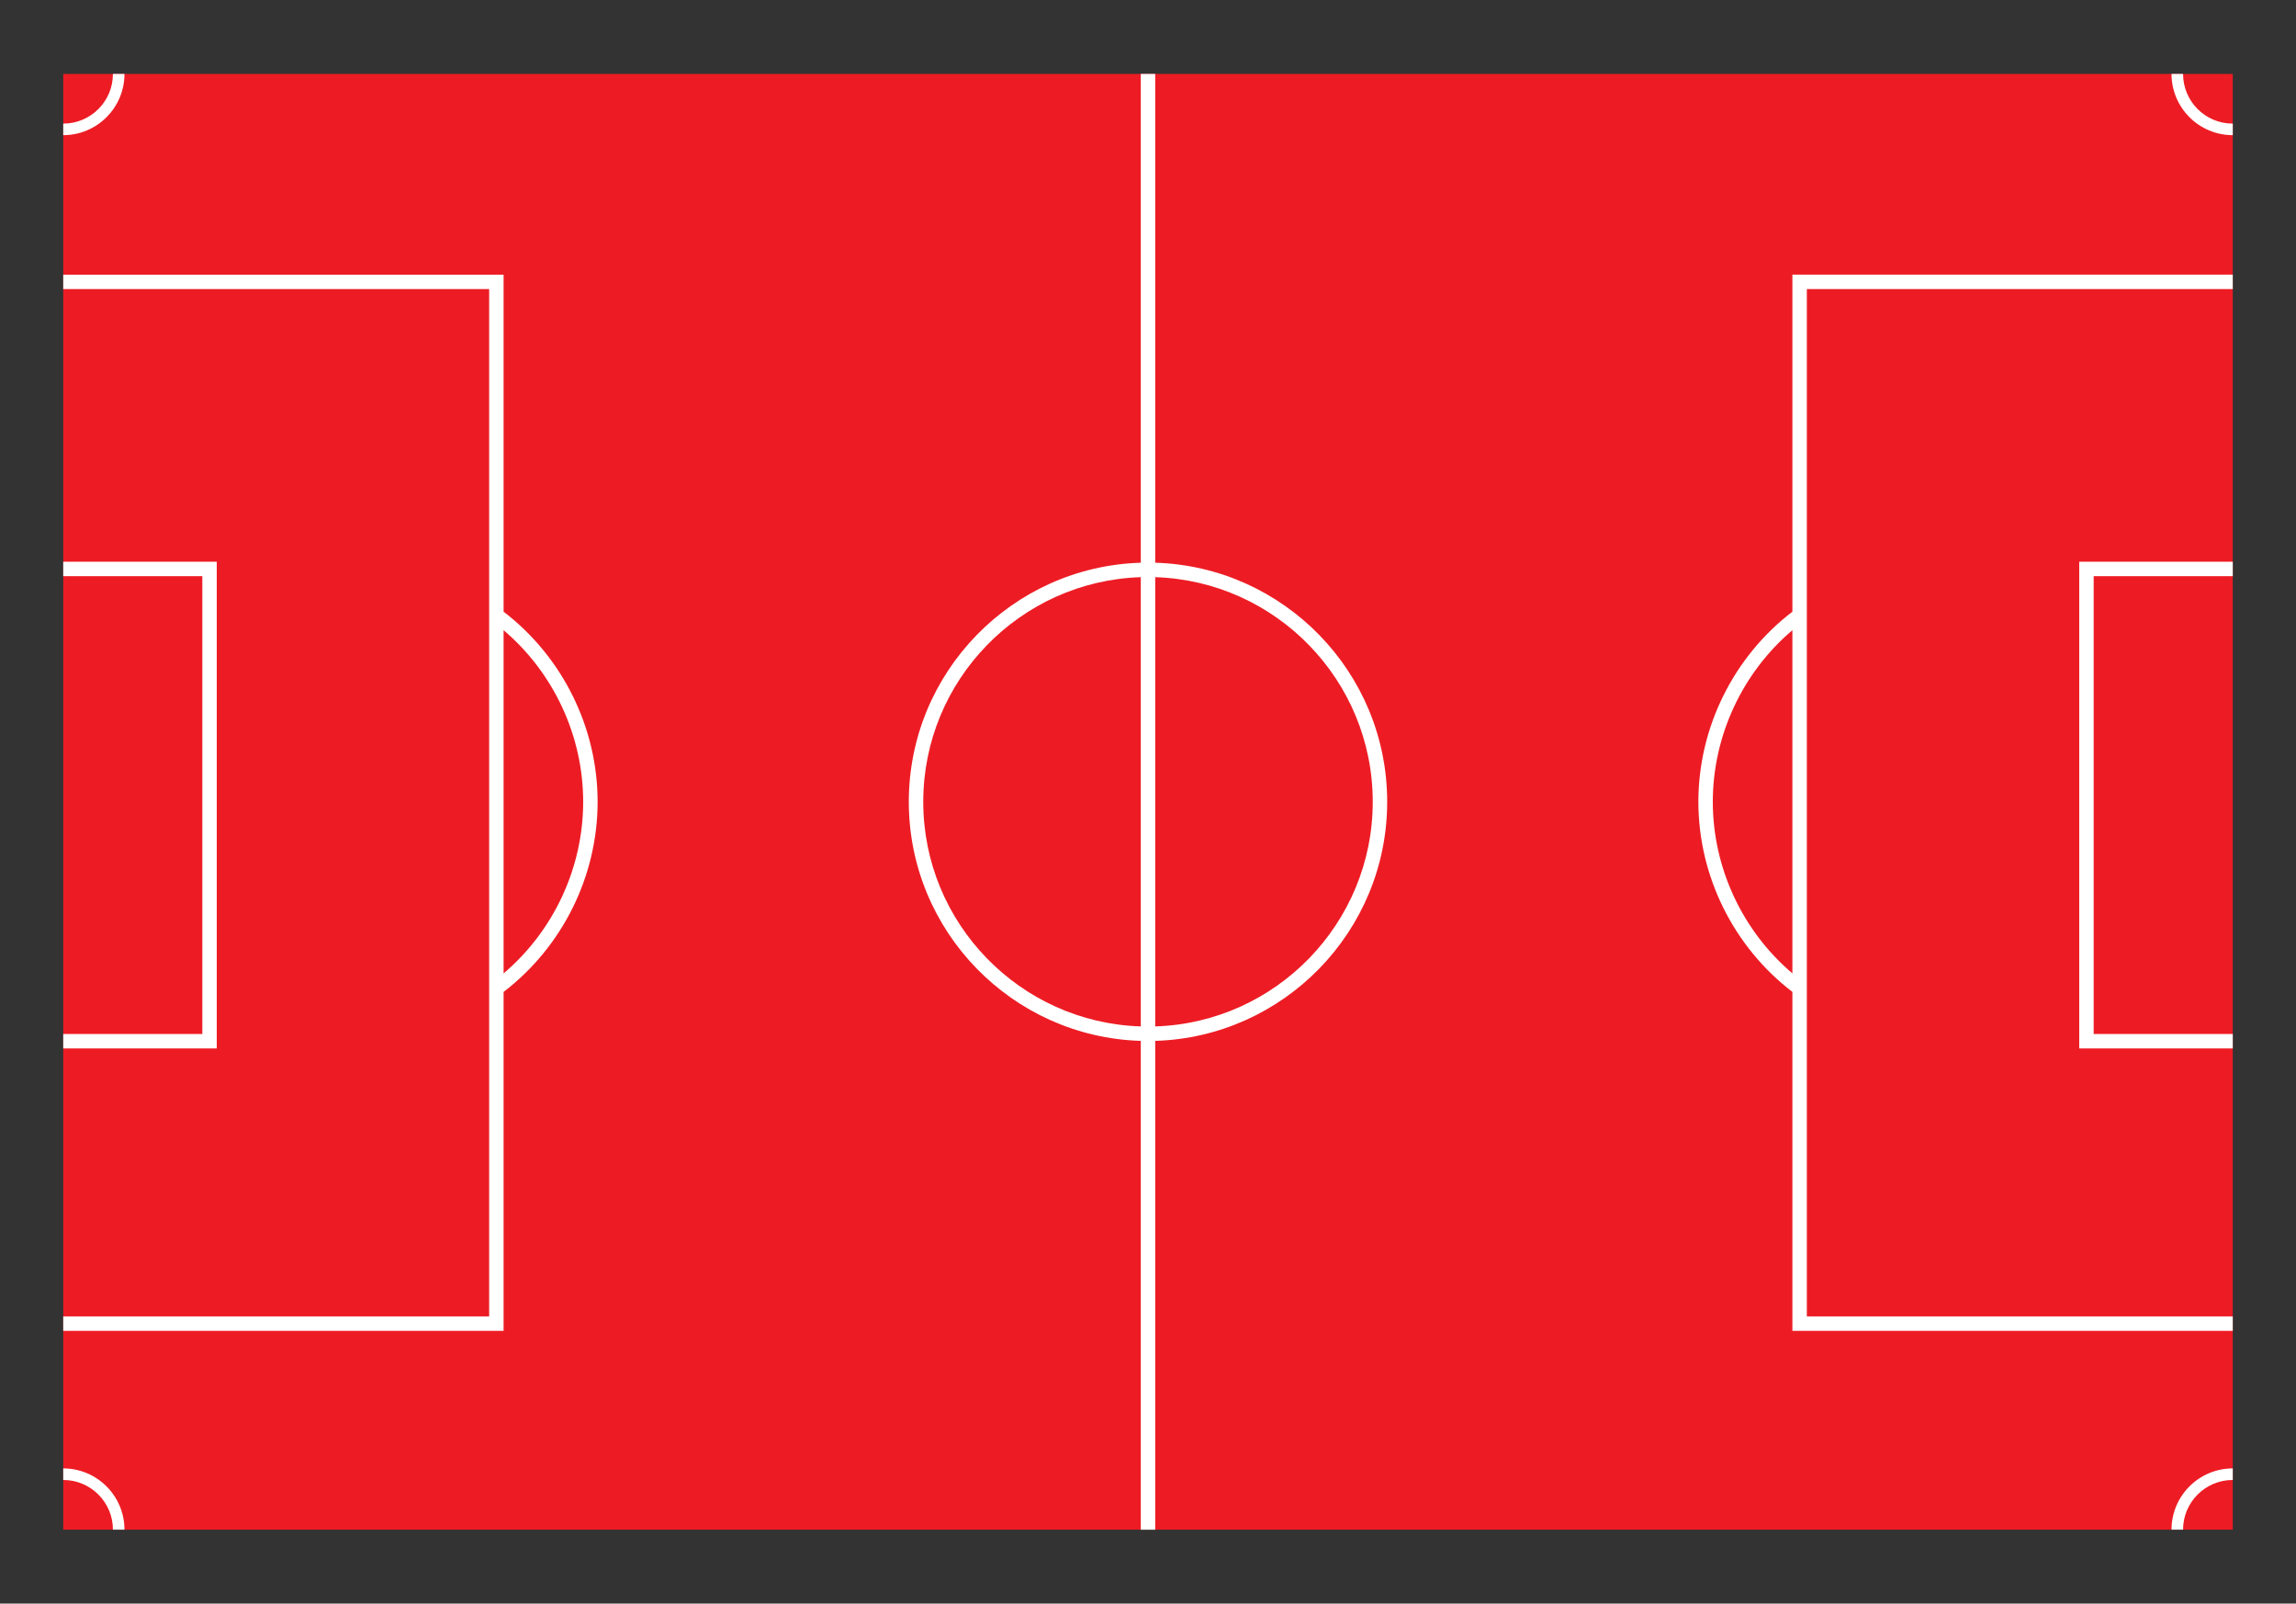 <?xml version="1.0" encoding="utf-8"?>
<!-- Generator: Adobe Illustrator 16.0.0, SVG Export Plug-In . SVG Version: 6.00 Build 0)  -->
<!DOCTYPE svg PUBLIC "-//W3C//DTD SVG 1.1//EN" "http://www.w3.org/Graphics/SVG/1.1/DTD/svg11.dtd">
<svg version="1.1" id="Calque_1" xmlns="http://www.w3.org/2000/svg" xmlns:xlink="http://www.w3.org/1999/xlink" x="0px" y="0px"
	 width="299.991px" height="209.459px" viewBox="0 0 299.991 209.459" enable-background="new 0 0 299.991 209.459"
	 xml:space="preserve">
<rect x="0" y="0" width="299.991" height="209.459" fill="#333333" stroke="none"/>
<g>
	<rect x="8.263" y="9.655" fill="#ED1C24" width="283.465" height="190.15"/>
	<g>
		<polygon fill="#FFFFFF" points="28.322,136.946 8.263,136.946 8.263,135.059 26.435,135.059 26.435,75.258 8.263,75.258 
			8.263,73.372 28.322,73.372 		"/>
		<path fill="#FFFFFF" d="M78.083,104.73c0-9.695-4.585-18.94-12.285-24.833V35.875H8.263v1.887h55.649v40.729v52.478v40.98H8.263
			v1.887h57.535v-44.273C73.499,123.668,78.083,114.424,78.083,104.73z M65.798,127.145V82.316
			c6.543,5.553,10.398,13.795,10.398,22.415C76.197,113.348,72.341,121.592,65.798,127.145z"/>
		<polygon fill="#FFFFFF" points="291.728,136.946 271.668,136.946 271.668,73.372 291.728,73.372 291.728,75.258 273.555,75.258 
			273.555,135.059 291.728,135.059 		"/>
		<path fill="#FFFFFF" d="M236.079,78.492V37.762h55.649v-1.887h-57.536v44.022c-7.699,5.893-12.284,15.137-12.284,24.833
			c0,9.694,4.585,18.938,12.284,24.833v44.273h57.536v-1.887h-55.649v-40.98V78.492z M223.793,104.73
			c0-8.619,3.855-16.862,10.398-22.415v44.829C227.649,121.592,223.793,113.348,223.793,104.73z"/>
		<path fill="#FFFFFF" d="M181.247,104.73c0-16.917-13.512-30.727-30.308-31.228V9.655h-1.887v63.848
			c-16.796,0.501-30.309,14.312-30.309,31.228c0,16.915,13.513,30.725,30.309,31.227v63.848h1.887v-63.848
			C167.735,135.456,181.247,121.645,181.247,104.73z M120.63,104.73c0-15.876,12.665-28.841,28.422-29.341v58.682
			C133.295,133.571,120.63,120.606,120.63,104.73z M150.939,134.071V75.389c15.756,0.5,28.422,13.465,28.422,29.341
			C179.361,120.606,166.695,133.571,150.939,134.071z"/>
		<path fill="#FFFFFF" d="M14.755,9.655 M8.263,17.656c4.412,0,8.001-3.589,8.001-8.001h-1.509c0,3.586-2.906,6.492-6.492,6.492
			V17.656z"/>
		<path fill="#FFFFFF" d="M285.235,9.655 M291.728,16.147c-3.586,0-6.493-2.906-6.493-6.492h-1.509c0,4.412,3.59,8.001,8.002,8.001
			V16.147z"/>
		<path fill="#FFFFFF" d="M14.755,199.805 M8.263,193.313c3.586,0,6.492,2.906,6.492,6.492h1.509c0-4.412-3.589-8.002-8.001-8.002
			V193.313z"/>
		<path fill="#FFFFFF" d="M285.235,199.805 M291.728,191.803c-4.412,0-8.002,3.59-8.002,8.002h1.509
			c0-3.586,2.907-6.492,6.493-6.492V191.803z"/>
	</g>
</g>
</svg>
